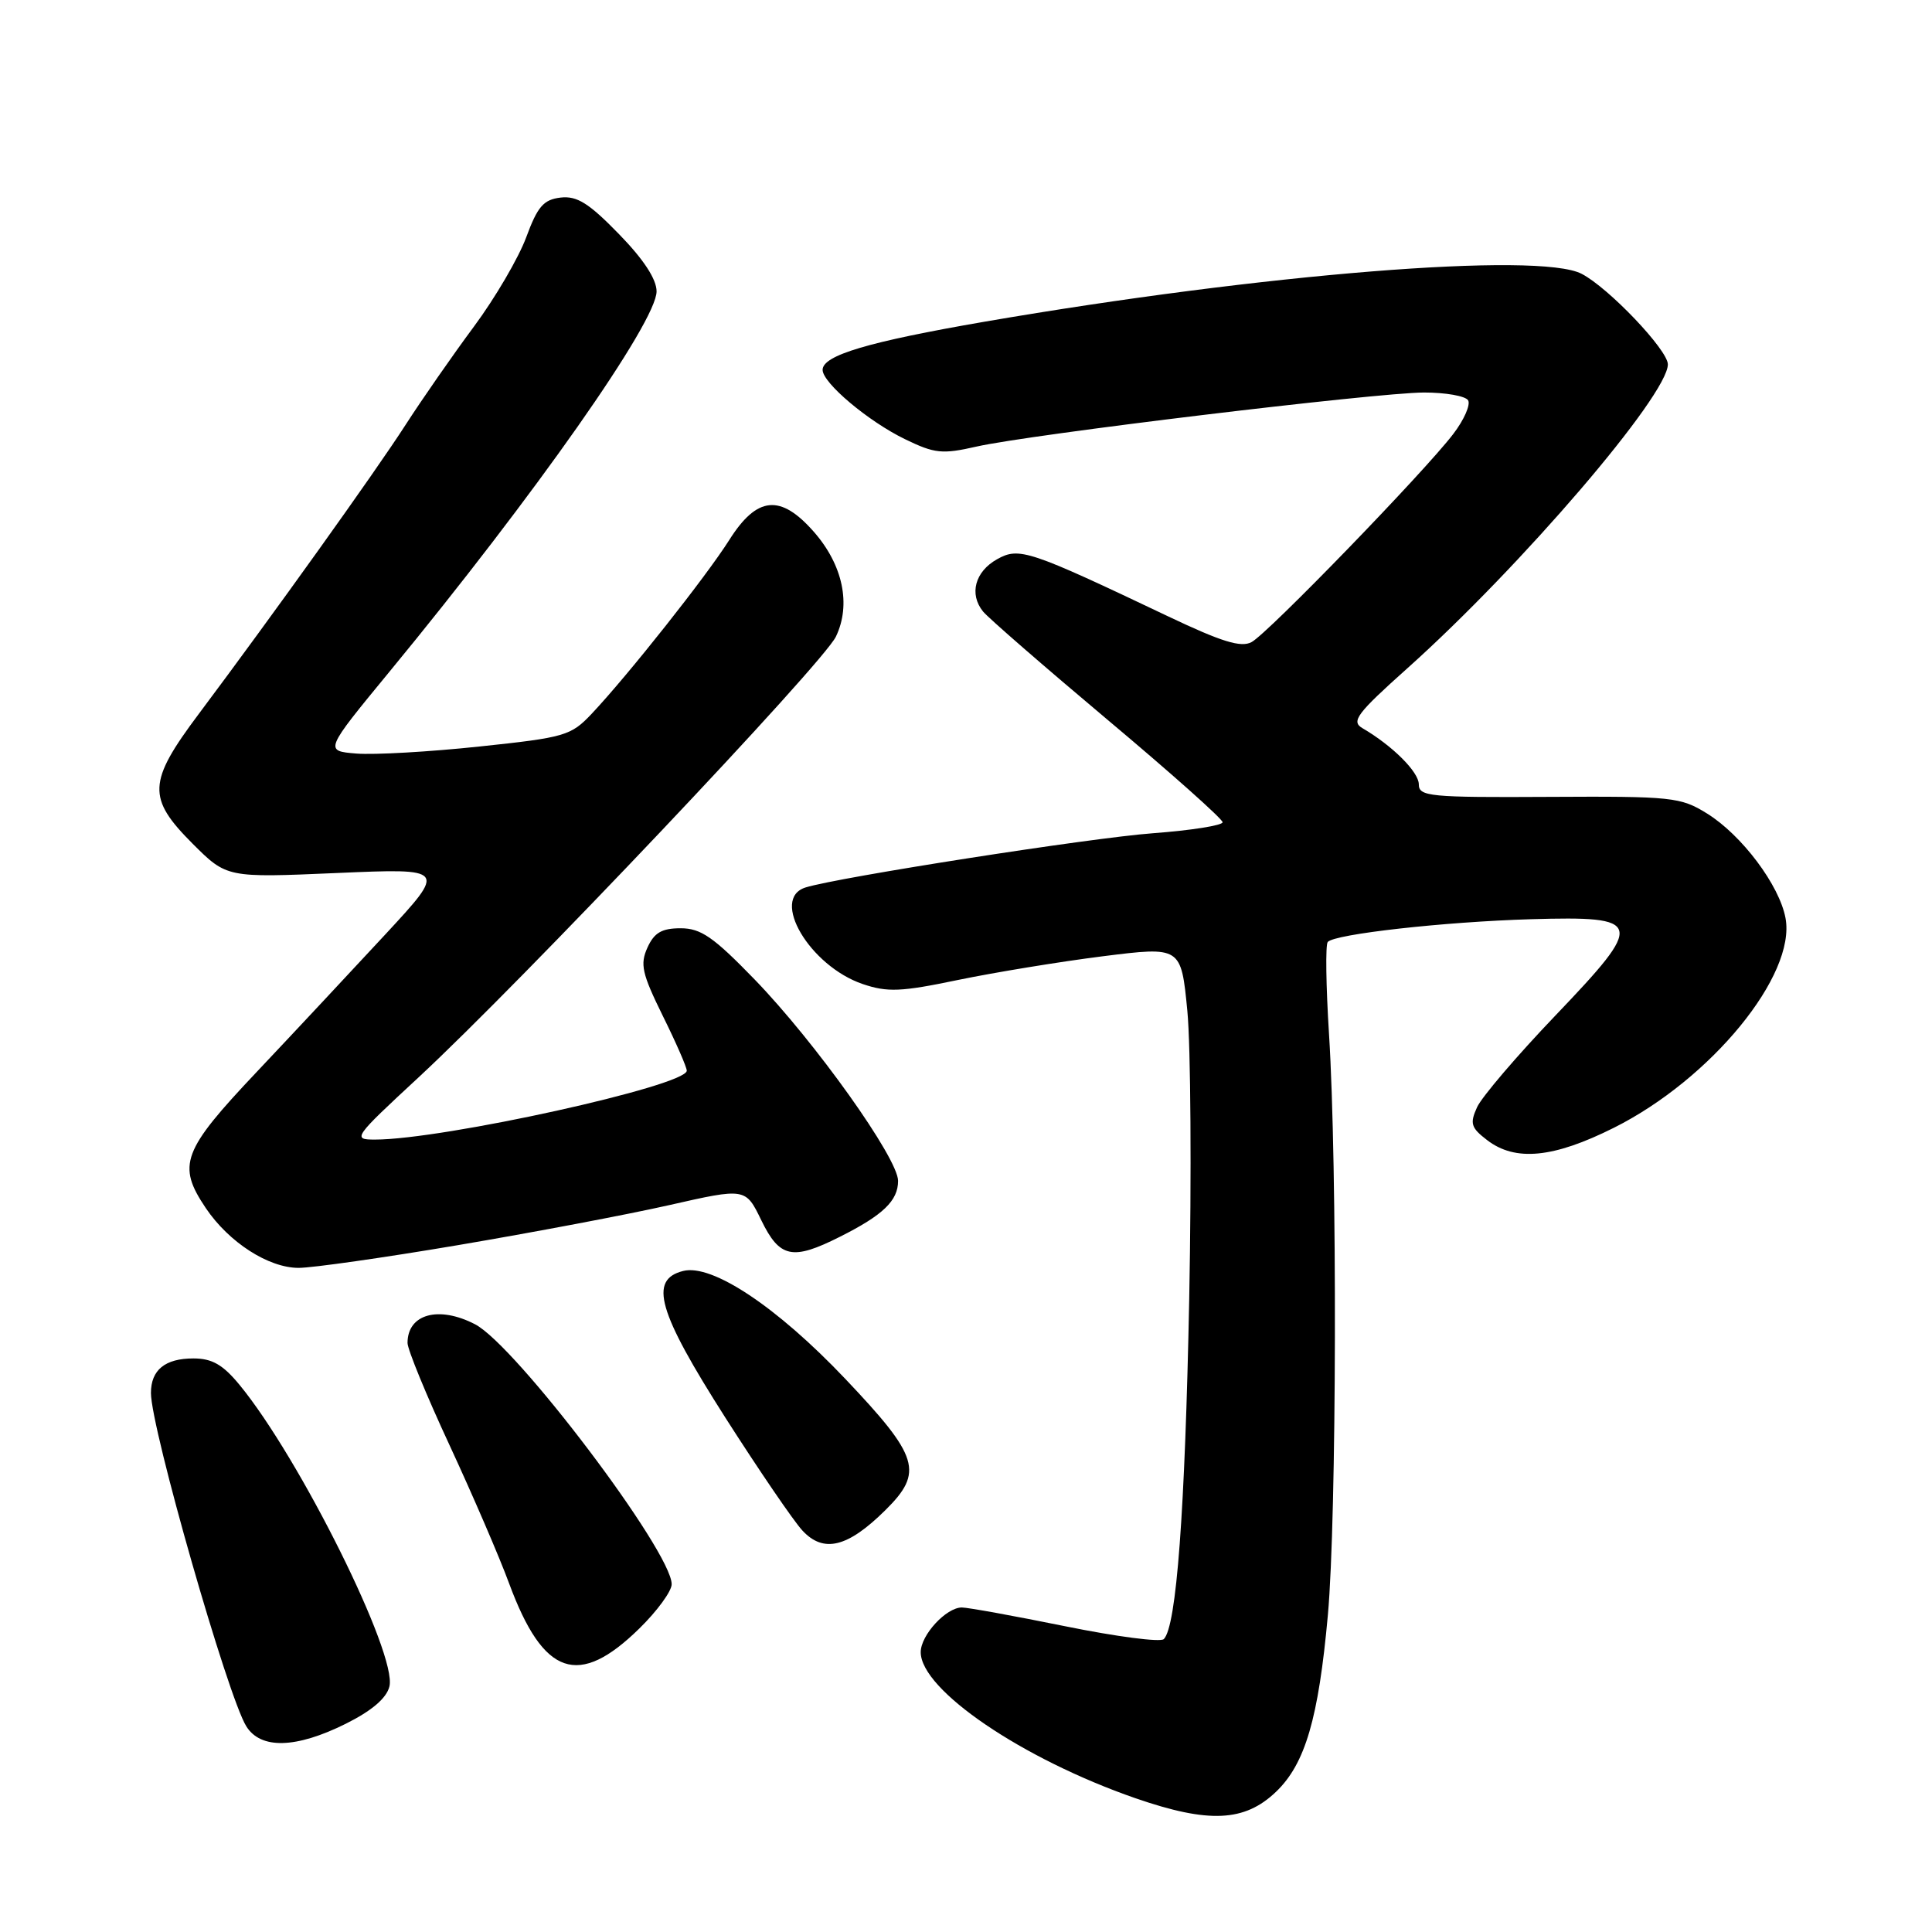 <?xml version="1.0" encoding="UTF-8" standalone="no"?>
<!DOCTYPE svg PUBLIC "-//W3C//DTD SVG 1.1//EN" "http://www.w3.org/Graphics/SVG/1.1/DTD/svg11.dtd" >
<svg xmlns="http://www.w3.org/2000/svg" xmlns:xlink="http://www.w3.org/1999/xlink" version="1.1" viewBox="0 0 256 256">
 <g >
 <path fill="currentColor"
d=" M 169.08 237.42 C 172.95 233.72 174.71 227.69 175.95 214.00 C 177.12 201.05 177.21 154.49 176.10 137.00 C 175.70 130.68 175.62 125.19 175.93 124.82 C 176.81 123.77 191.37 122.14 202.87 121.80 C 217.82 121.37 218.01 122.10 206.12 134.54 C 201.02 139.87 196.34 145.35 195.72 146.71 C 194.74 148.87 194.91 149.43 197.05 151.07 C 200.78 153.94 205.83 153.45 213.84 149.44 C 226.73 142.99 238.01 129.21 236.59 121.65 C 235.78 117.29 230.80 110.66 226.20 107.80 C 222.69 105.62 221.60 105.50 205.25 105.59 C 189.43 105.68 188.00 105.54 188.00 103.93 C 188.00 102.29 184.51 98.81 180.52 96.48 C 179.00 95.59 179.78 94.54 186.54 88.50 C 201.56 75.05 221.00 52.37 221.00 48.28 C 221.00 46.38 213.15 38.13 209.57 36.28 C 203.90 33.34 167.40 36.27 130.50 42.62 C 115.04 45.29 109.00 47.08 109.00 49.01 C 109.00 50.74 115.06 55.84 119.91 58.19 C 123.86 60.11 124.84 60.21 129.41 59.17 C 136.47 57.57 182.35 52.03 188.69 52.01 C 191.55 52.01 194.17 52.47 194.53 53.04 C 194.88 53.62 194.00 55.63 192.56 57.51 C 188.75 62.51 167.99 83.94 165.84 85.08 C 164.44 85.84 161.87 85.04 154.76 81.66 C 136.30 72.88 135.05 72.46 132.12 74.10 C 129.19 75.74 128.39 78.72 130.26 81.03 C 130.94 81.87 138.36 88.32 146.75 95.37 C 155.14 102.41 162.00 108.52 162.00 108.95 C 162.00 109.37 157.84 110.03 152.75 110.41 C 144.45 111.03 111.14 116.23 106.75 117.59 C 102.01 119.06 107.28 127.99 114.31 130.39 C 117.59 131.50 119.38 131.43 126.94 129.85 C 131.79 128.85 140.42 127.43 146.13 126.71 C 156.50 125.41 156.50 125.41 157.33 133.95 C 157.78 138.65 157.89 155.78 157.58 172.00 C 157.02 200.37 155.89 215.51 154.21 217.19 C 153.77 217.63 147.90 216.86 141.16 215.49 C 134.41 214.12 128.25 213.00 127.45 213.00 C 125.37 213.00 122.00 216.66 122.00 218.92 C 122.00 223.93 135.47 233.08 150.47 238.28 C 160.16 241.63 164.92 241.41 169.08 237.42 Z  M 45.81 228.41 C 49.26 226.69 51.21 225.03 51.60 223.47 C 52.66 219.22 39.73 193.20 31.73 183.49 C 29.53 180.82 28.10 180.00 25.63 180.00 C 21.87 180.00 20.00 181.52 20.00 184.58 C 20.00 189.24 30.18 224.83 32.64 228.75 C 34.55 231.81 39.22 231.69 45.81 228.41 Z  M 84.73 215.77 C 87.08 213.47 89.00 210.84 89.00 209.92 C 89.00 205.58 68.33 178.25 62.94 175.47 C 58.11 172.97 54.00 174.12 54.00 177.95 C 54.00 178.80 56.50 184.90 59.57 191.50 C 62.63 198.10 66.19 206.35 67.47 209.84 C 72.01 222.10 76.65 223.70 84.73 215.77 Z  M 117.31 200.11 C 122.42 195.06 121.80 193.03 111.98 182.68 C 102.94 173.16 94.35 167.44 90.52 168.41 C 85.94 169.56 87.16 173.80 96.09 187.81 C 100.55 194.79 105.15 201.54 106.32 202.80 C 109.12 205.83 112.32 205.05 117.31 200.11 Z  M 60.67 164.99 C 70.48 163.33 83.07 160.95 88.65 159.69 C 98.79 157.39 98.79 157.39 100.88 161.70 C 103.31 166.69 105.00 167.05 111.29 163.88 C 117.01 161.01 119.00 159.10 119.00 156.47 C 119.00 153.48 108.02 138.07 99.96 129.75 C 94.54 124.16 92.87 123.00 90.19 123.00 C 87.69 123.00 86.69 123.58 85.79 125.56 C 84.79 127.77 85.06 128.99 87.81 134.58 C 89.57 138.13 91.00 141.41 91.00 141.87 C 91.00 143.87 58.70 151.00 49.68 151.00 C 46.66 151.00 46.83 150.75 55.47 142.75 C 69.02 130.19 109.05 87.92 110.76 84.36 C 112.80 80.11 111.69 74.86 107.85 70.48 C 103.42 65.43 100.30 65.73 96.62 71.57 C 93.56 76.40 83.25 89.43 78.40 94.58 C 75.65 97.49 74.87 97.72 63.50 98.92 C 56.90 99.62 49.58 100.04 47.23 99.85 C 42.97 99.50 42.97 99.50 51.61 89.00 C 70.88 65.60 87.00 42.64 87.00 38.61 C 87.00 36.99 85.27 34.35 82.00 31.00 C 78.02 26.91 76.45 25.93 74.28 26.18 C 72.02 26.45 71.23 27.36 69.72 31.46 C 68.71 34.18 65.60 39.50 62.80 43.27 C 60.01 47.03 55.93 52.90 53.73 56.31 C 49.71 62.55 36.17 81.47 26.33 94.61 C 19.57 103.63 19.48 105.74 25.52 111.79 C 30.05 116.31 30.05 116.31 44.61 115.68 C 59.17 115.05 59.17 115.05 51.09 123.78 C 46.65 128.57 38.98 136.78 34.05 142.00 C 24.13 152.49 23.43 154.37 27.27 160.08 C 30.33 164.62 35.58 168.00 39.57 168.00 C 41.37 168.00 50.87 166.65 60.67 164.99 Z "/>
</g>
</svg>